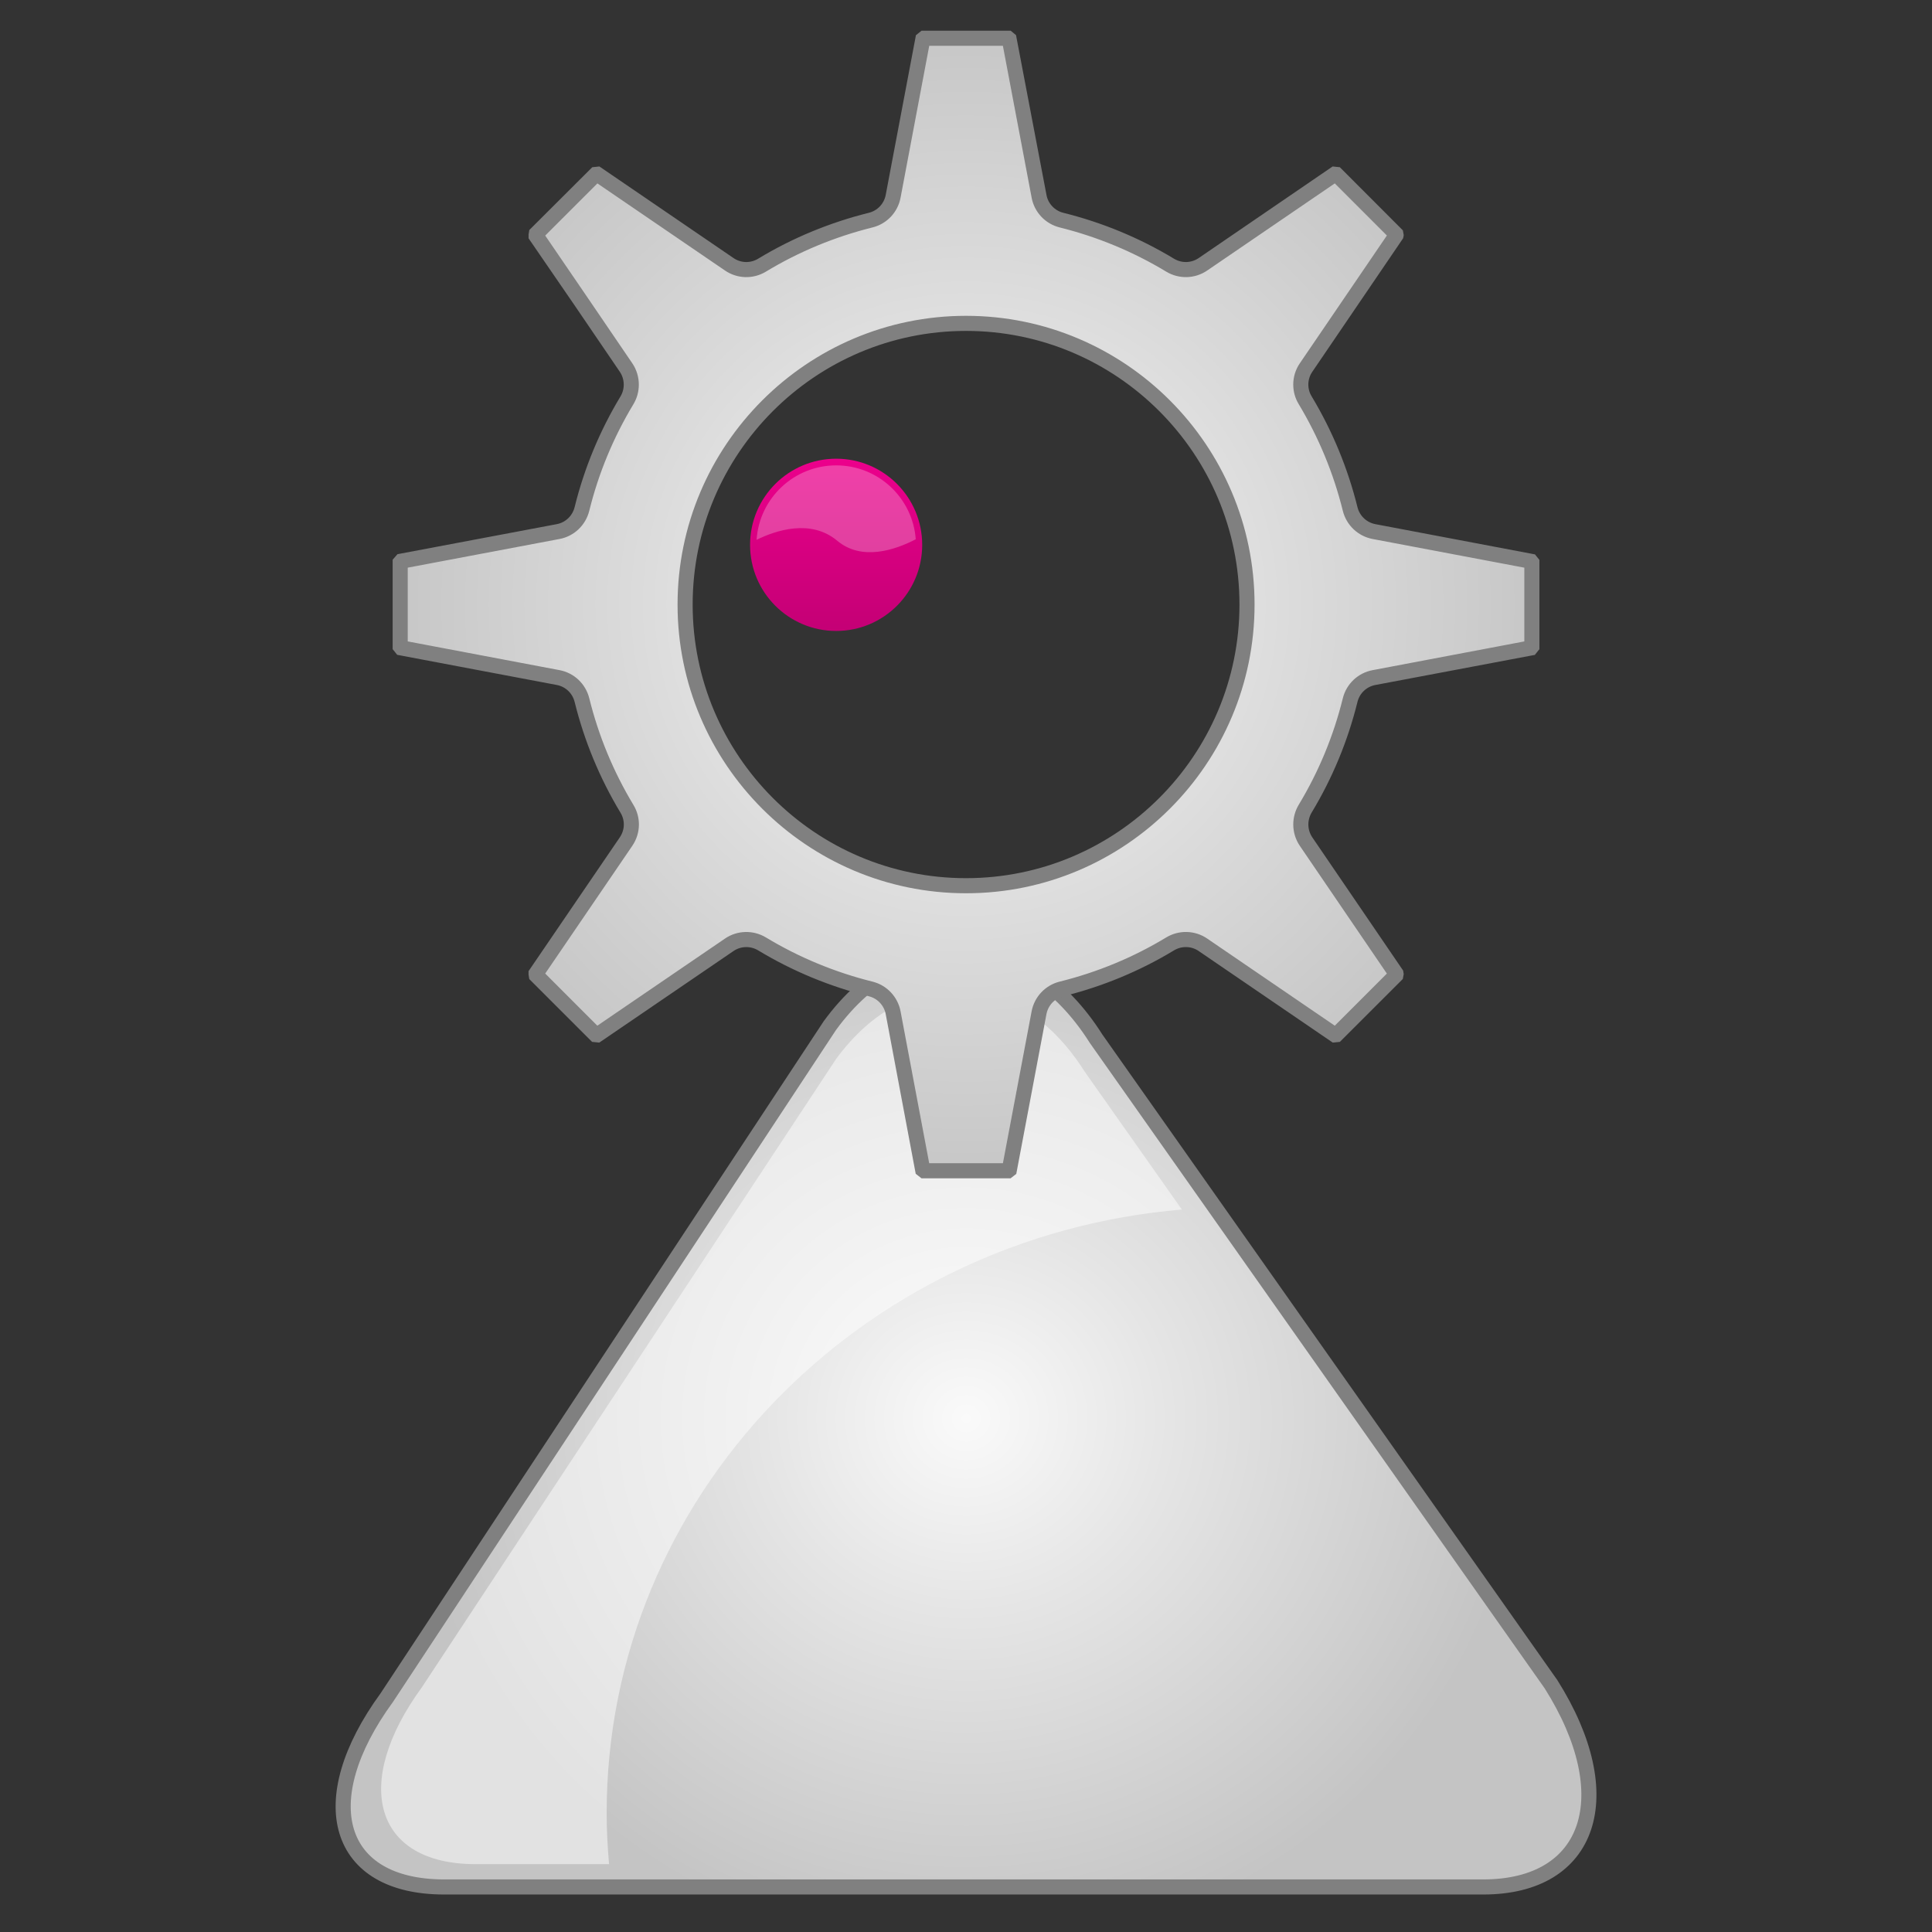 <?xml version="1.0" encoding="utf-8"?>
<!-- Generator: Adobe Illustrator 13.0.0, SVG Export Plug-In . SVG Version: 6.00 Build 14948)  -->
<!DOCTYPE svg PUBLIC "-//W3C//DTD SVG 1.1//EN" "http://www.w3.org/Graphics/SVG/1.1/DTD/svg11.dtd">
<svg version="1.1" id="Layer_1" xmlns="http://www.w3.org/2000/svg" xmlns:xlink="http://www.w3.org/1999/xlink" x="0px" y="0px"
	 width="128px" height="128px" viewBox="0 0 128 128" enable-background="new 0 0 128 128" xml:space="preserve">
<rect x="0" y="0" width="128" height="128" fill="#333333" stroke="none"/>
<g>
	
		<radialGradient id="SVGID_1_" cx="159.289" cy="360.769" r="30.058" gradientTransform="matrix(1.233 0 0 1.183 -132.385 -332.814)" gradientUnits="userSpaceOnUse">
		<stop  offset="0" style="stop-color:#FAFAFA"/>
		<stop  offset="0.363" style="stop-color:#E5E5E5"/>
		<stop  offset="1" style="stop-color:#C4C4C4"/>
	</radialGradient>
	<path fill="url(#SVGID_1_)" stroke="#808080" d="M72.619,68.818l30.14,42.768c4.659,7.387,2.643,13.43-4.486,13.43H29.426
		c-7.124,0-8.834-5.65-3.795-12.553l29.354-44.521C60.022,61.038,67.959,61.433,72.619,68.818L72.619,68.818z"/>
	<path opacity="0.5" fill="#FFFFFF" d="M40.193,120.117c0-20.967,16.75-38.172,38.109-39.982l-6.442-9.141
		c-4.355-6.901-11.771-7.271-16.479-0.816l-27.424,41.598c-4.709,6.449-3.114,11.729,3.545,11.729h8.85
		C40.255,122.385,40.193,121.26,40.193,120.117z"/>
	<g>
		
			<linearGradient id="SVGID_2_" gradientUnits="userSpaceOnUse" x1="-191.331" y1="-619.161" x2="-191.331" y2="-630.573" gradientTransform="matrix(1 0 0 -1 246.727 -588.769)">
			<stop  offset="0" style="stop-color:#EC008C"/>
			<stop  offset="1" style="stop-color:#C40075"/>
		</linearGradient>
		<path fill="url(#SVGID_2_)" d="M49.694,36.097c0-3.151,2.555-5.706,5.705-5.706c3.148,0,5.699,2.555,5.699,5.706
			c0,3.152-2.551,5.706-5.699,5.706C52.249,41.803,49.694,39.25,49.694,36.097L49.694,36.097z"/>
		
			<radialGradient id="SVGID_3_" cx="-182.725" cy="-628.82" r="37.502" gradientTransform="matrix(1 0 0 -1 246.727 -588.769)" gradientUnits="userSpaceOnUse">
			<stop  offset="0" style="stop-color:#FAFAFA"/>
			<stop  offset="0.414" style="stop-color:#E3E3E3"/>
			<stop  offset="1" style="stop-color:#C7C7C7"/>
		</radialGradient>
		<path fill="url(#SVGID_3_)" stroke="#808080" d="M61.228,2.536l-0.092,0.073c-0.014,0.068-1.963,10.396-1.963,10.396
			c-0.145,0.774-0.727,1.39-1.49,1.578c-2.537,0.633-4.965,1.633-7.201,2.988c-0.674,0.407-1.52,0.383-2.168-0.062
			c0,0-8.682-5.927-8.734-5.963l-0.115,0.012c-0.049,0.048-3.883,3.885-3.932,3.931l-0.014,0.084v0.033
			c0.039,0.046,5.959,8.744,5.959,8.744c0.23,0.339,0.346,0.734,0.346,1.131c0,0.359-0.092,0.717-0.287,1.042
			c-1.35,2.237-2.354,4.658-2.982,7.199c-0.191,0.764-0.803,1.352-1.578,1.496c0,0-10.32,1.951-10.385,1.962l-0.078,0.089
			c0,0.069,0,5.499,0,5.564l0.072,0.09c0.064,0.011,10.393,1.967,10.393,1.967c0.771,0.144,1.385,0.726,1.576,1.491
			c0.629,2.54,1.631,4.963,2.982,7.203c0.195,0.319,0.293,0.681,0.293,1.039c0,0.394-0.119,0.792-0.354,1.136
			c0,0-5.922,8.687-5.959,8.74v0.032l0.014,0.084c0.051,0.047,3.877,3.879,3.928,3.932l0.117,0.012
			c0.055-0.037,8.738-5.963,8.738-5.963c0.646-0.443,1.498-0.466,2.172-0.06c2.236,1.35,4.66,2.353,7.197,2.984
			c0.764,0.189,1.346,0.809,1.49,1.578c0,0,1.951,10.33,1.961,10.398l0.09,0.07c0.068,0,5.494,0,5.559,0l0.09-0.07
			c0.012-0.066,1.965-10.398,1.965-10.398c0.145-0.77,0.725-1.389,1.488-1.578c2.541-0.631,4.965-1.632,7.197-2.984
			c0.674-0.406,1.525-0.387,2.176,0.06c0,0,8.678,5.926,8.732,5.963l0.117-0.012c0.049-0.047,3.881-3.883,3.928-3.93l0.016-0.086
			L92.487,64.5c-0.039-0.054-5.959-8.745-5.959-8.745c-0.23-0.34-0.346-0.737-0.346-1.131c0-0.358,0.096-0.72,0.287-1.044
			c1.352-2.235,2.354-4.658,2.982-7.198c0.189-0.766,0.809-1.348,1.58-1.491c0,0,10.322-1.957,10.387-1.967l0.072-0.09
			c0-0.062,0-5.495,0-5.562l-0.072-0.09c-0.062-0.013-10.387-1.964-10.387-1.964c-0.771-0.145-1.391-0.731-1.58-1.496
			c-0.629-2.537-1.631-4.96-2.979-7.204c-0.195-0.318-0.291-0.678-0.291-1.037c0-0.396,0.115-0.792,0.352-1.135
			c0,0,5.92-8.684,5.953-8.74l0.006-0.03l-0.016-0.087c-0.043-0.048-3.881-3.887-3.928-3.931l-0.117-0.012
			c-0.049,0.036-8.732,5.963-8.732,5.963c-0.65,0.444-1.498,0.469-2.172,0.062c-2.24-1.354-4.66-2.355-7.201-2.988
			c-0.756-0.188-1.344-0.804-1.486-1.578c0,0-1.951-10.327-1.969-10.396l-0.088-0.073C66.718,2.536,61.292,2.536,61.228,2.536
			L61.228,2.536z M45.39,40.055c0-10.273,8.35-18.631,18.611-18.631c10.27,0,18.617,8.357,18.617,18.631
			c0,10.271-8.348,18.626-18.617,18.626C53.739,58.681,45.39,50.326,45.39,40.055L45.39,40.055z"/>
		<path opacity="0.25" fill="#FFFFFF" d="M55.468,35.825c1.627,1.364,3.832,0.615,5.203-0.097c-0.201-2.737-2.484-4.896-5.271-4.896
			c-2.799,0-5.092,2.176-5.275,4.932C51.394,35.14,53.714,34.36,55.468,35.825z"/>
	</g>
</g>
</svg>
